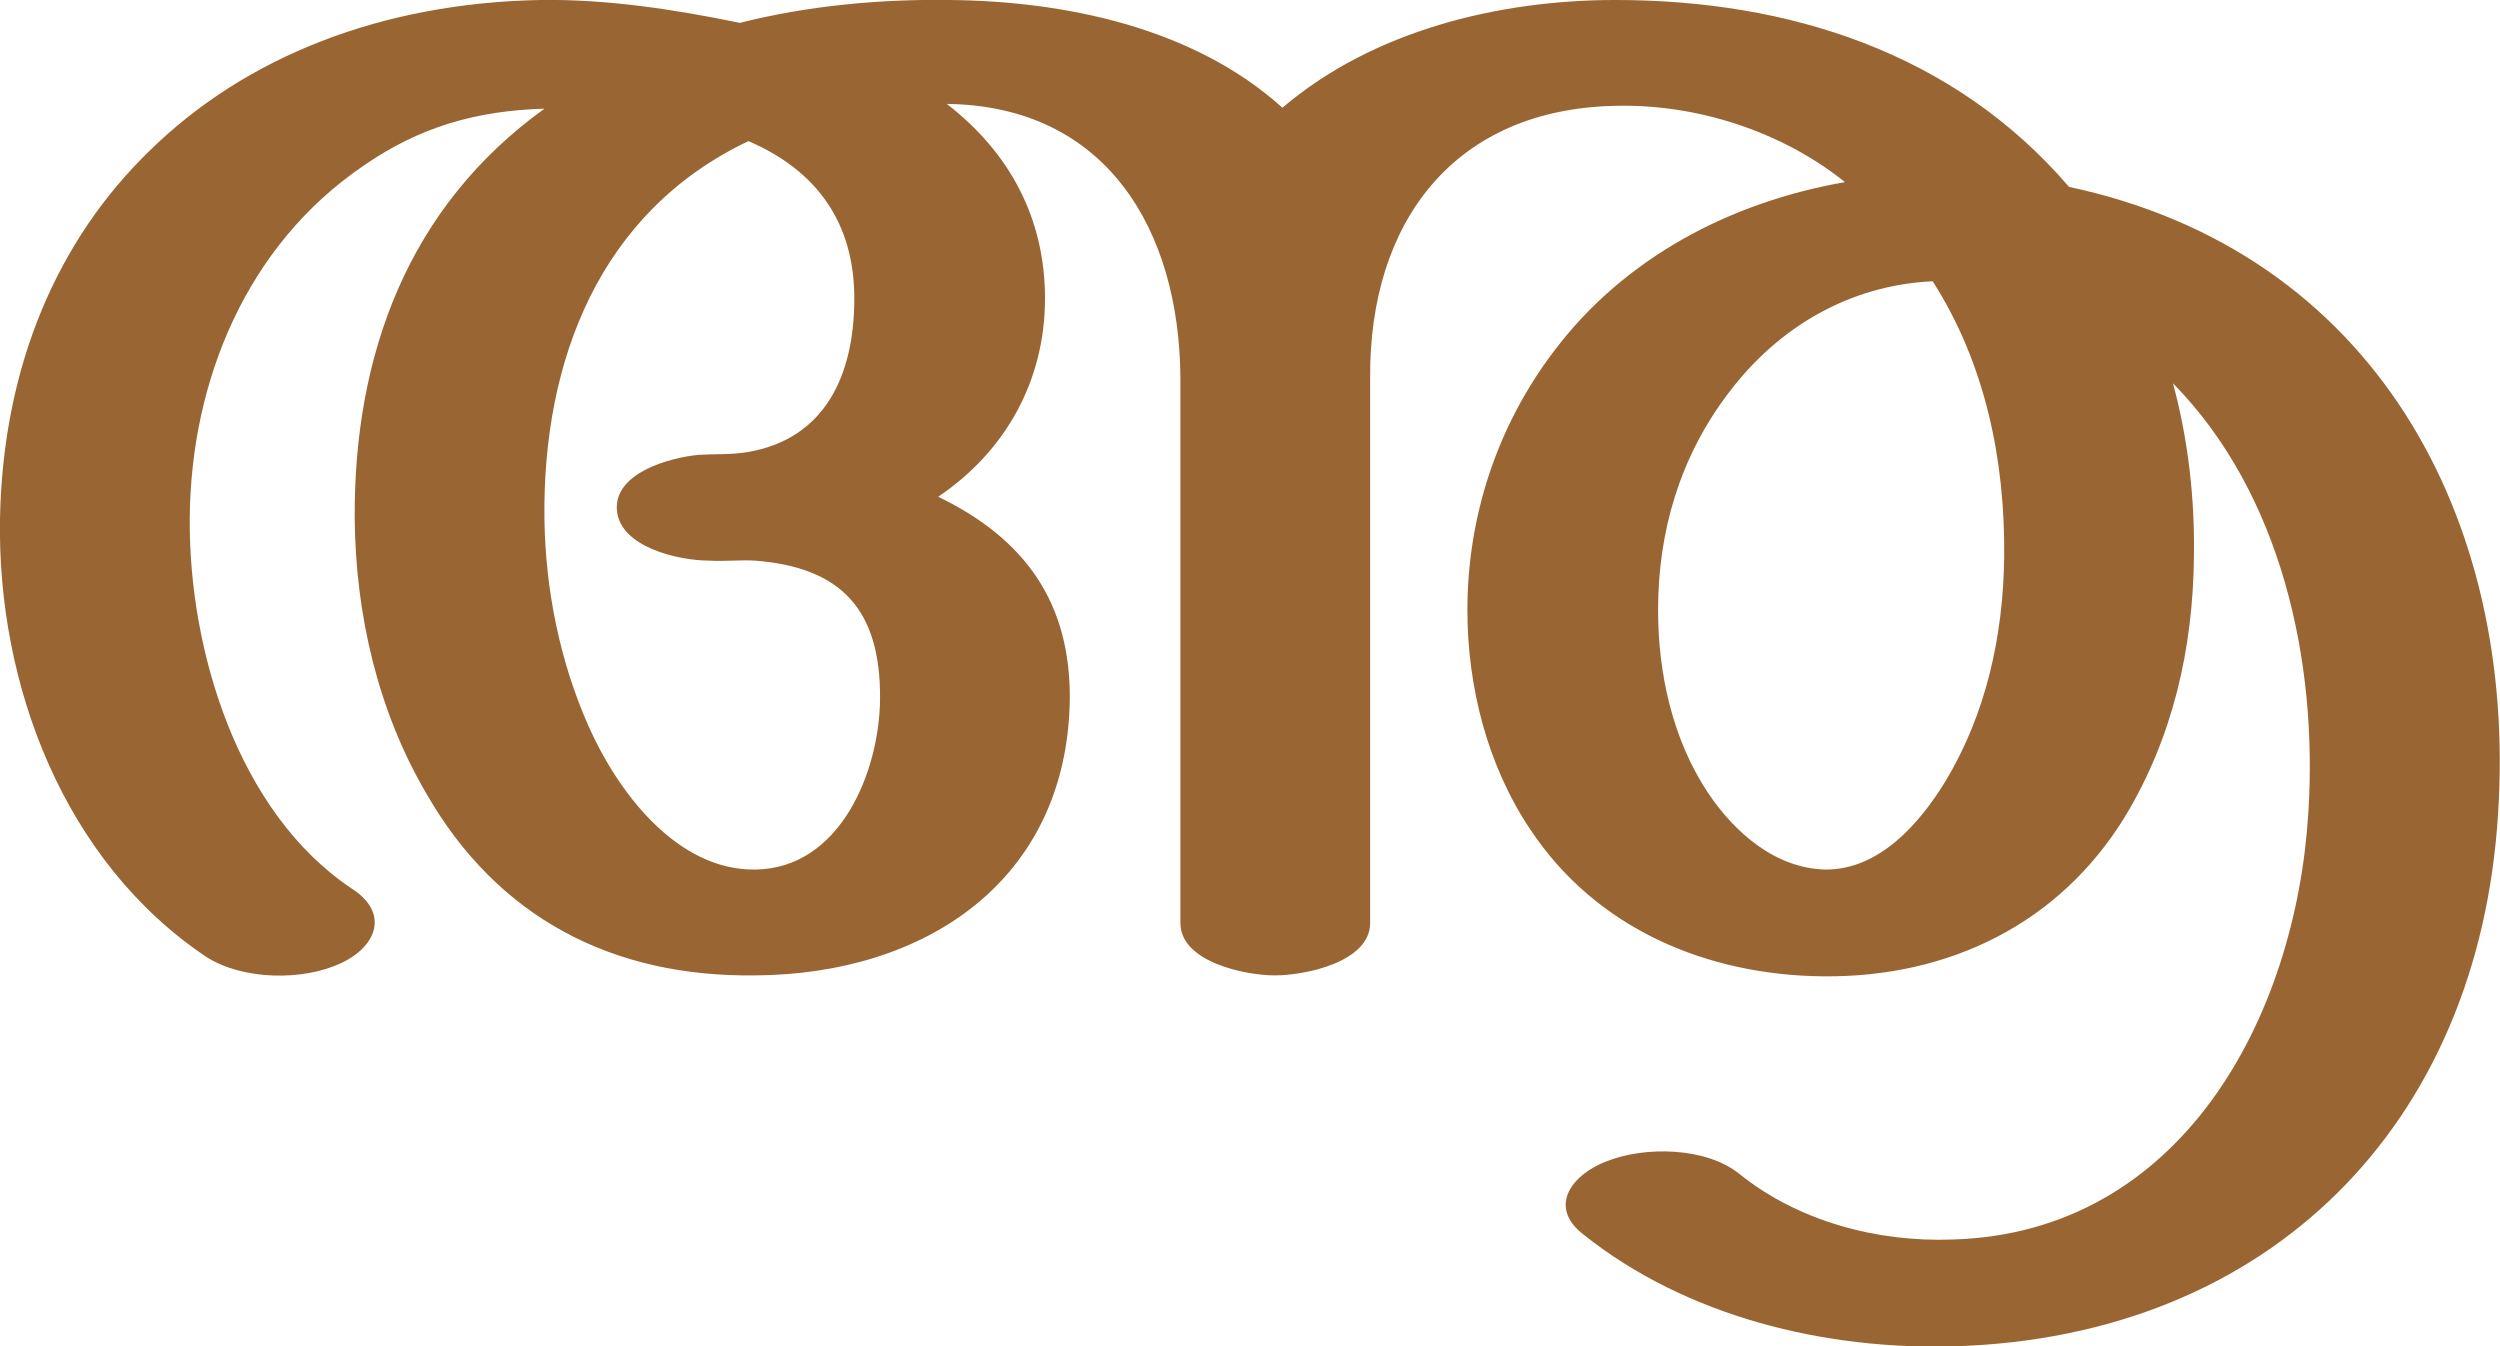 <?xml version="1.0" encoding="UTF-8"?>
<!DOCTYPE svg PUBLIC "-//W3C//DTD SVG 1.1//EN" "http://www.w3.org/Graphics/SVG/1.1/DTD/svg11.dtd">
<!-- Creator: CorelDRAW X8 -->
<svg xmlns="http://www.w3.org/2000/svg" xml:space="preserve" width="2622px" height="1412px" version="1.1" style="shape-rendering:geometricPrecision; text-rendering:geometricPrecision; image-rendering:optimizeQuality; fill-rule:evenodd; clip-rule:evenodd"
viewBox="0 0 2622 1412"
 xmlns:xlink="http://www.w3.org/1999/xlink">
 <defs>
  <style type="text/css">
   <![CDATA[
    .fil0 {fill:#996633;fill-rule:nonzero}
   ]]>
  </style>
 </defs>
 <g id="Layer_x0020_1">
  <path class="fil0" d="M2170 196c319,68 470,346 450,657 -20,327 -240,549 -570,559 -136,4 -281,-31 -389,-117 -39,-30 -11,-64 24,-77 40,-16 104,-15 139,13 62,50 145,72 224,69 240,-7 360,-233 373,-448 10,-158 -28,-334 -142,-450 16,59 23,121 22,182 -1,96 -22,189 -72,272 -69,113 -185,169 -316,168 -123,-1 -239,-50 -308,-154 -45,-67 -66,-150 -66,-230 0,-98 31,-193 91,-272 74,-98 185,-156 305,-177 -66,-53 -155,-82 -240,-80 -170,3 -259,122 -258,285l0 572c0,41 -68,55 -100,55 -31,0 -99,-14 -99,-55l0 -572c-1,-154 -77,-285 -245,-287 66,51 103,120 103,204 0,86 -41,160 -112,208 91,44 139,111 138,213 -3,190 -152,288 -330,289 -149,2 -270,-60 -345,-191 -51,-87 -74,-188 -75,-288 -1,-172 56,-327 199,-430 -71,2 -131,19 -190,60 -122,83 -181,225 -182,370 -1,137 50,308 170,388 39,25 27,60 -11,78 -40,19 -103,18 -141,-6 -150,-100 -220,-286 -217,-460 3,-161 61,-293 157,-386 101,-99 244,-155 410,-158 70,-1 141,10 209,24 71,-18 147,-25 219,-24 122,1 257,29 350,113 95,-81 227,-113 349,-113 182,0 355,55 476,196zm-143 99c-87,4 -162,48 -214,117 -51,67 -74,145 -74,228 0,66 15,135 52,191 28,42 71,80 124,81 56,0 98,-48 125,-92 43,-71 61,-153 62,-236 1,-102 -20,-203 -75,-289zm-1242 -147c-156,74 -216,230 -214,396 1,74 16,149 46,217 30,68 92,152 175,151 89,-1 130,-102 131,-178 1,-95 -41,-139 -131,-146 -16,-1 -32,1 -48,0 -32,0 -94,-14 -97,-53 -3,-39 55,-55 86,-58 18,-1 35,0 52,-3 80,-14 111,-80 111,-161 0,-79 -39,-134 -111,-165z"/>
 </g>
</svg>
